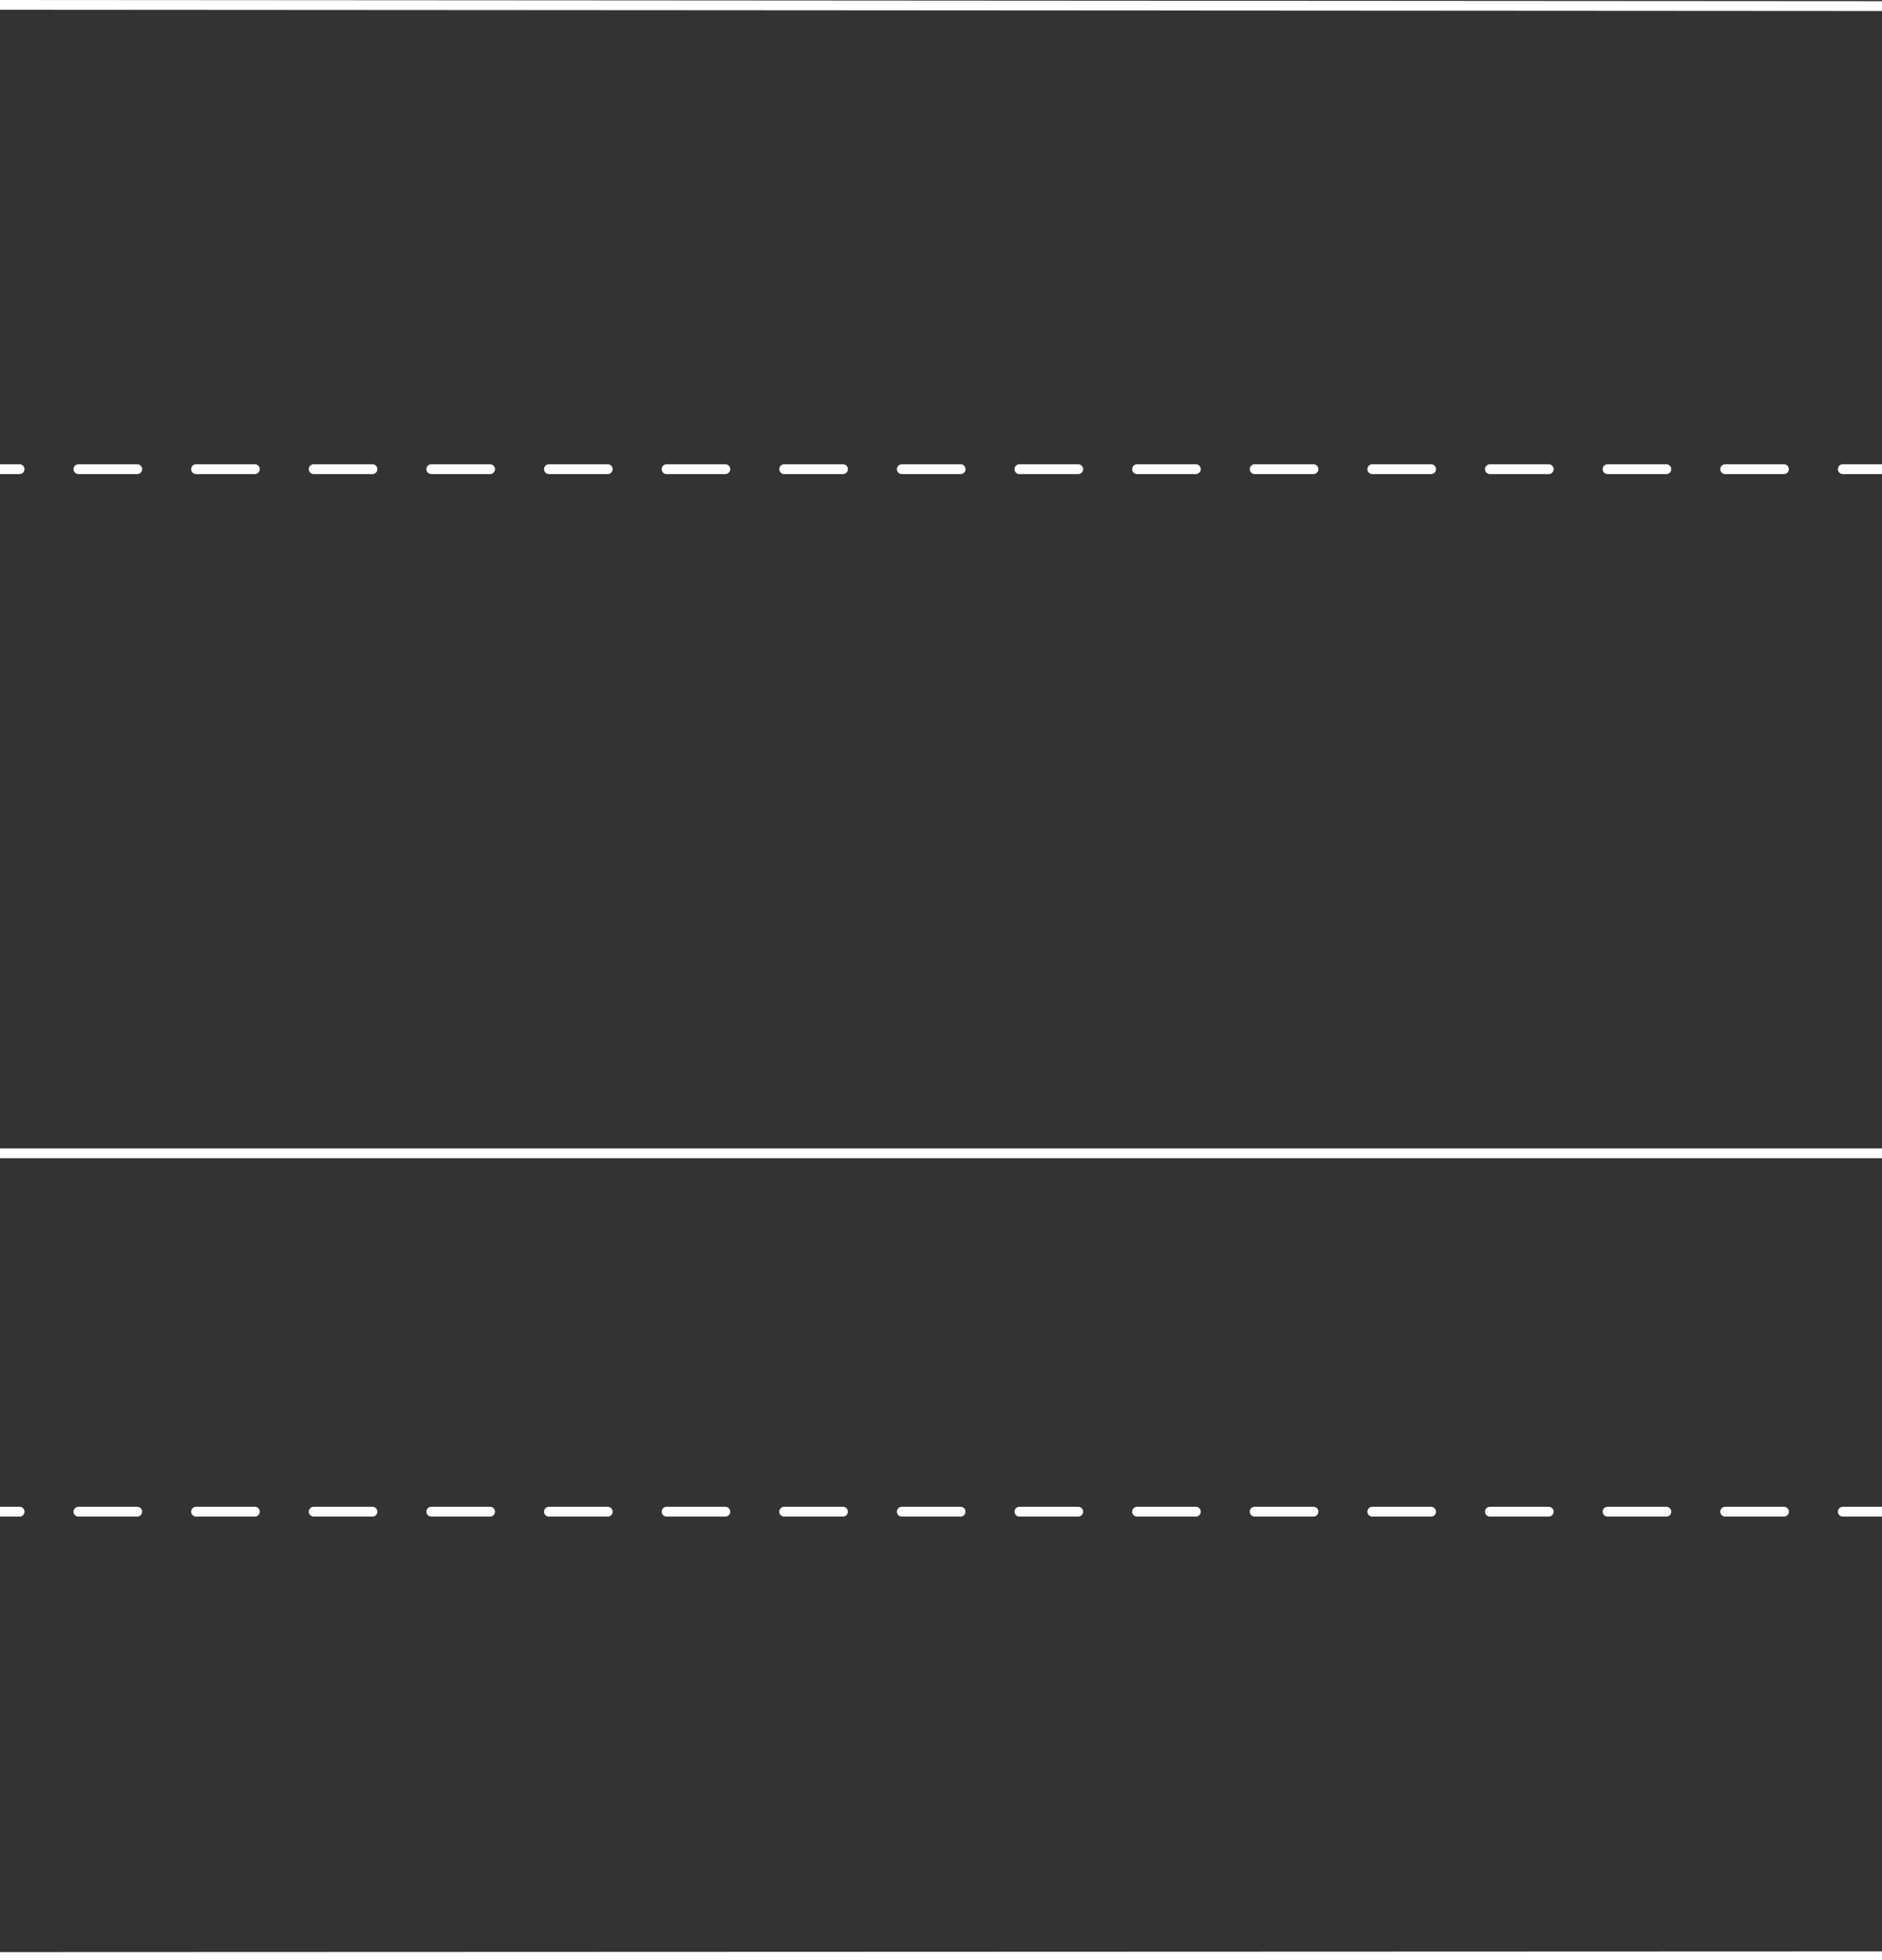 <?xml version="1.0" encoding="UTF-8" standalone="no"?>
<svg width="96px" height="100px" viewBox="0 0 96 100" version="1.1" xmlns="http://www.w3.org/2000/svg" xmlns:xlink="http://www.w3.org/1999/xlink">
    <rect x="0" y="0" width="96" height="100" fill="#333333" stroke="none"/>
    <!-- Generator: Sketch 40.3 (33839) - http://www.bohemiancoding.com/sketch -->
    <title>Artboard</title>
    <desc>Created with Sketch.</desc>
    <defs></defs>
    <g id="Page-1" stroke="none" stroke-width="1" fill="none" fill-rule="evenodd" stroke-linecap="round" stroke-linejoin="round">
        <g id="Artboard" stroke="#FFFFFF" stroke-width="0.5">
            <path d="M0,0.25 L1183.89,1" id="Stroke-6"></path>
            <path d="M-1082,100.25 L1183.89,99.395" id="Stroke-8"></path>
            <path d="M-2,23.936 L1180.89,23.936" id="Stroke-10" stroke-dasharray="3"></path>
            <path d="M-1082,58.838 L1183.89,58.838" id="Stroke-12"></path>
            <path d="M-1082,77.122 L1183.89,77.122" id="Stroke-14" stroke-dasharray="3"></path>
        </g>
    </g>
</svg>